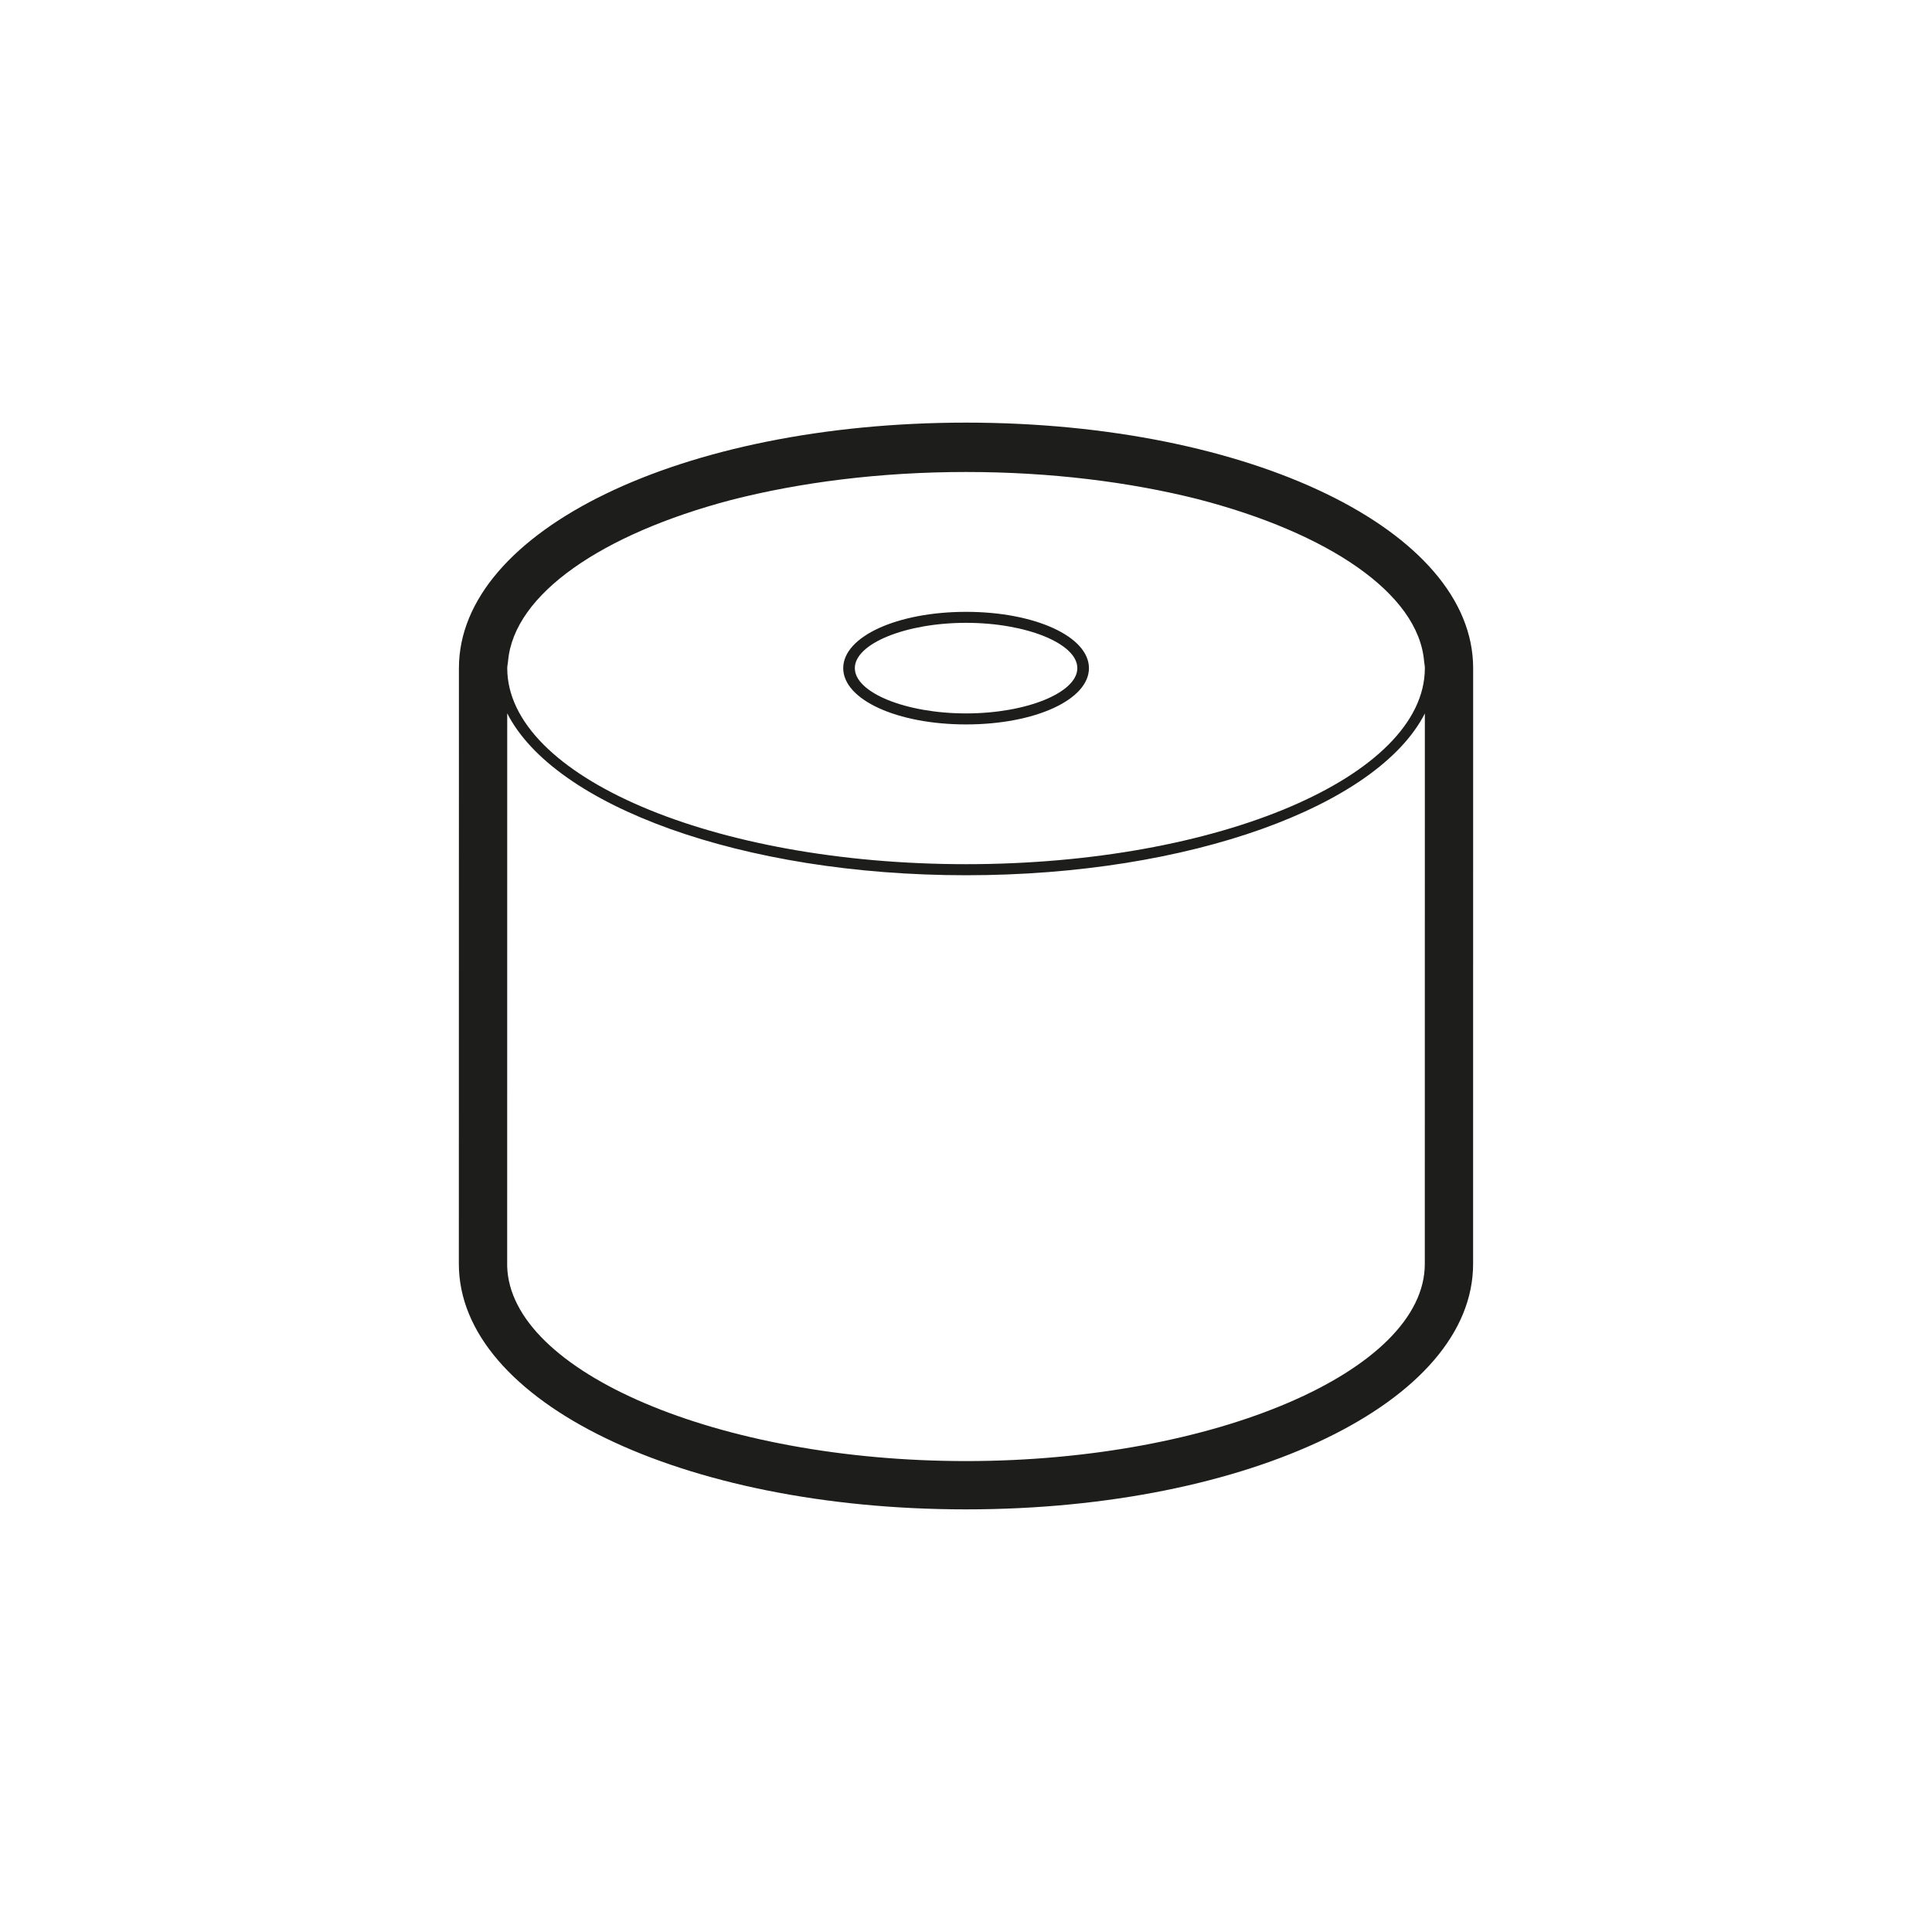 <?xml version="1.0" encoding="utf-8"?>
<!-- Generator: Adobe Illustrator 16.0.4, SVG Export Plug-In . SVG Version: 6.00 Build 0)  -->
<!DOCTYPE svg PUBLIC "-//W3C//DTD SVG 1.1//EN" "http://www.w3.org/Graphics/SVG/1.1/DTD/svg11.dtd">
<svg version="1.1" xmlns="http://www.w3.org/2000/svg" xmlns:xlink="http://www.w3.org/1999/xlink" x="0px" y="0px" width="80px"
	 height="80px" viewBox="0 0 80 80" enable-background="new 0 0 80 80" xml:space="preserve">
<g id="thin_Lines">
	<g>
		<path fill="#1D1D1B" d="M40.003,17.5c-11.775,0-21,4.466-21,10.167L19,52.336C19,58.036,28.225,62.5,40,62.5
			c11.774,0,20.998-4.464,20.998-10.163L61,27.667C61,21.966,51.777,17.5,40.003,17.5z M21.038,27.376
			c0.242-2.788,3.911-5.267,9.217-6.668c2.854-0.733,6.183-1.164,9.749-1.164c3.494,0,6.76,0.412,9.575,1.119
			c5.408,1.396,9.161,3.905,9.391,6.731c0.007,0.086,0.03,0.17,0.03,0.256v0.033c-0.021,4.468-8.533,8.101-18.996,8.101
			c-10.477,0-19-3.642-19-8.118C21.004,27.569,21.03,27.474,21.038,27.376z M40,60.5c-10.229,0-18.882-3.688-18.999-8.073
			l0.002-22.89c1.944,3.831,9.719,6.705,19.001,6.705c9.276,0,17.046-2.871,18.996-6.699l-0.002,22.794
			C58.998,56.761,50.298,60.5,40,60.5z"/>
		<path fill="#1D1D1B" d="M40.004,29.997c2.853,0,5.087-1.023,5.087-2.33c0-1.307-2.234-2.332-5.087-2.332
			c-2.854,0-5.088,1.024-5.088,2.332C34.916,28.973,37.15,29.997,40.004,29.997z M40.004,25.79c2.497,0,4.606,0.86,4.606,1.876
			c0,1.016-2.109,1.875-4.606,1.875s-4.607-0.859-4.607-1.875C35.396,26.65,37.507,25.79,40.004,25.79z"/>
	</g>
</g>
<g id="hilfs">
</g>
</svg>
